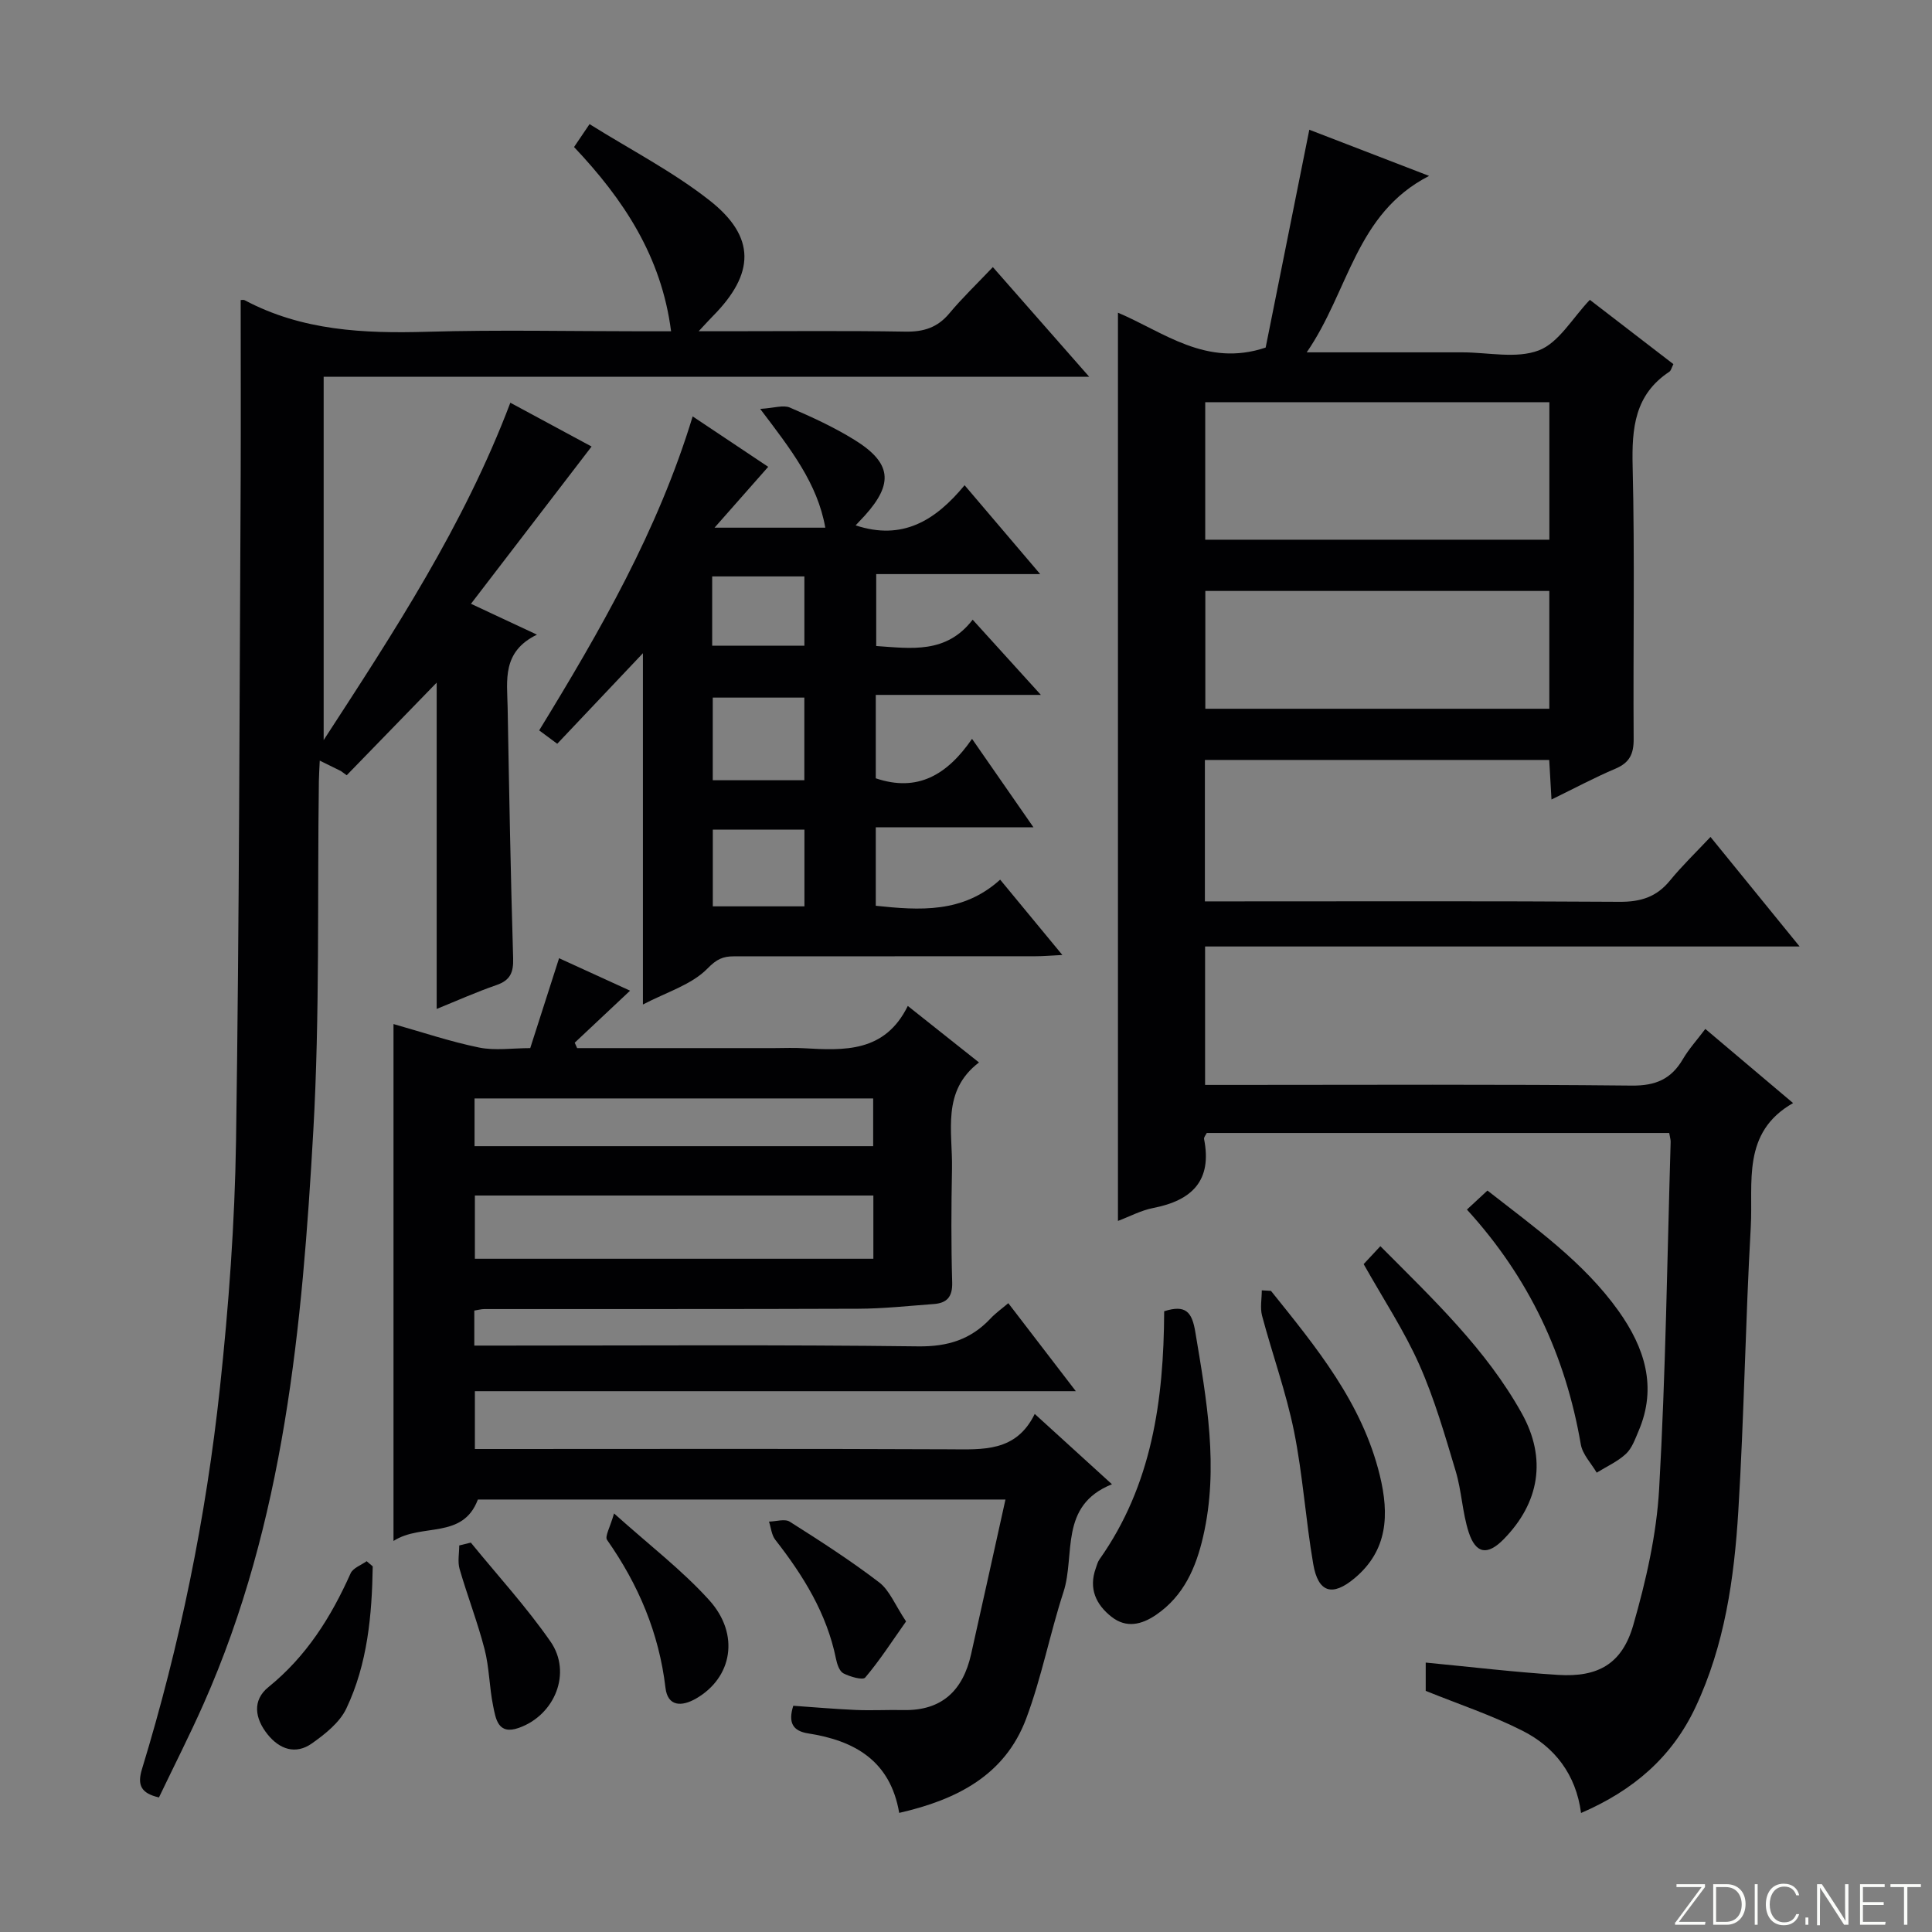<svg enable-background="new 0 0 400 400" viewBox="0 0 400 400" xmlns="http://www.w3.org/2000/svg"><rect x="0" y="0" width="400" height="400" fill="#808080" stroke="none"/><path d="m346.9 398 5.4-7.3h-5.2v-.6h5.9v.6l-5.4 7.2h5.5l-.1.6h-6.2v-.5z" fill="#fbfcfa"/><path d="m354.7 390.1h2.8c2.3 0 3.9 1.6 3.9 4.1s-1.6 4.3-3.9 4.3h-2.8zm.6 7.8h2c2.2 0 3.3-1.6 3.3-3.6 0-1.8-1-3.6-3.3-3.6h-2z" fill="#fbfcfa"/><path d="m363.9 390.1v8.4h-.6v-8.4z" fill="#fbfcfa"/><path d="m372.5 396.3c-.4 1.3-1.4 2.3-3.2 2.3-2.4 0-3.7-1.9-3.7-4.3 0-2.3 1.2-4.3 3.7-4.3 1.8 0 2.9 1 3.2 2.4h-.6c-.4-1.1-1.1-1.8-2.5-1.8-2.1 0-3 1.9-3 3.7s.9 3.7 3 3.7c1.4 0 2.1-.7 2.5-1.7z" fill="#fbfcfa"/><path d="m373.8 398.5v-1.5h.6v1.5z" fill="#fbfcfa"/><path d="m376.2 398.5v-8.4h1c1.3 2 4.4 6.7 4.9 7.6-.1-1.2-.1-2.4-.1-3.8v-3.8h.7v8.4h-.9c-1.2-1.9-4.4-6.8-5-7.7.1 1.1 0 2.3 0 3.9v3.9h-.6z" fill="#fbfcfa"/><path d="m390 394.4h-4.3v3.5h4.7l-.1.6h-5.2v-8.4h5.1v.6h-4.5v3.1h4.3v.7z" fill="#fbfcfa"/><path d="m394.2 390.7h-2.8v-.6h6.3v.6h-2.8v7.8h-.7z" fill="#fbfcfa"/><g fill="#010103"><path d="m295.18 350.08c0-1.57 0-3.67 0-5.86 9.31.89 18.35 1.98 27.42 2.55 8.26.52 13.24-2.28 15.55-10.31 2.64-9.18 4.82-18.73 5.36-28.23 1.35-23.91 1.67-47.88 2.38-71.82.01-.48-.15-.97-.3-1.84-31.86 0-63.75 0-95.74 0-.19.4-.64.88-.56 1.26 1.71 8.62-2.51 12.71-10.52 14.27-2.54.49-4.93 1.79-7.31 2.68 0-62.66 0-125.05 0-188.04 9.5 4.02 18.29 11.35 30.58 7.22 2.88-14.39 5.9-29.45 9.04-45.1 7.58 2.92 15.7 6.05 24.8 9.56-15.25 7.81-16.57 23.82-25.34 36.53h30.22 2c5.33 0 11.19 1.37 15.84-.41 4.14-1.59 6.94-6.67 10.56-10.46 5.48 4.22 11.39 8.76 17.3 13.31-.38.74-.49 1.35-.85 1.58-7.17 4.75-7.78 11.66-7.59 19.56.46 18.82.08 37.65.21 56.48.02 3.08-.84 4.89-3.75 6.13-4.37 1.85-8.56 4.1-13.26 6.39-.18-3.13-.32-5.54-.47-8.19-23.83 0-47.4 0-71.29 0v29.28h5.87c26.66 0 53.32-.09 79.97.09 4.36.03 7.65-.98 10.43-4.38 2.52-3.08 5.4-5.85 8.41-9.05 6.25 7.68 12 14.75 18.45 22.68-41.49 0-82.11 0-123.09 0v28.66h5.87c27.49 0 54.98-.15 82.47.14 4.96.05 8.17-1.35 10.59-5.49 1.24-2.11 2.93-3.96 4.64-6.24 6.23 5.27 12.16 10.28 18.17 15.35-10.72 6.08-8.24 16.52-8.76 25.64-1.11 19.59-1.38 39.24-2.58 58.82-.85 13.93-2.81 27.76-8.87 40.63-4.84 10.28-12.78 17.18-23.69 21.89-1.05-7.98-5.45-13.68-12.19-17.06-6.29-3.18-13.07-5.44-19.97-8.22zm25.6-266.81c-23.96 0-47.51 0-71.25 0v28.47h71.25c0-9.52 0-18.78 0-28.47zm-.01 39.08c-23.99 0-47.51 0-71.22 0v24.39h71.22c0-8.16 0-16.07 0-24.39z"/><path d="m119.49 217h40.84c2 0 4.01-.1 6 .02 8.45.48 16.86.93 21.62-8.75 5.11 4.05 9.62 7.63 14.74 11.7-7.8 5.93-5.44 14.29-5.59 22.04-.15 7.83-.19 15.67.04 23.49.09 3.04-1.12 4.3-3.86 4.49-5.17.38-10.35.95-15.53.97-25.83.1-51.66.05-77.49.07-.63 0-1.26.19-2.06.31v7.25h5.88c28.66 0 57.33-.2 85.99.16 6.19.08 10.95-1.43 15.05-5.81 1.01-1.08 2.24-1.94 3.64-3.13 4.5 5.87 8.91 11.61 13.98 18.22-42.06 0-83.08 0-124.42 0v11.97h5.24c31 0 61.99-.08 92.99.06 6.94.03 13.81.61 17.68-7.32 5.54 5.04 10.55 9.6 15.99 14.56-11.03 4.4-7.54 14.64-10.04 22.31-2.82 8.66-4.53 17.71-7.72 26.21-4.39 11.7-14.3 16.78-26.29 19.52-1.84-10.81-9.25-14.97-18.86-16.46-3.19-.5-4.17-2.24-3.07-5.72 4.2.29 8.58.68 12.97.87 3.29.14 6.59-.05 9.88.02 7.98.15 12.29-4.12 13.96-11.54 2.36-10.48 4.66-20.97 7.12-32.05-37.18 0-73.25 0-109.23 0-3.14 8.35-11.64 4.81-17.47 8.58 0-36.3 0-71.6 0-107.02 5.93 1.67 11.74 3.64 17.71 4.86 3.35.68 6.95.12 10.6.12 1.98-6.17 3.89-12.11 5.97-18.61 5.22 2.39 9.97 4.56 14.7 6.72-3.98 3.74-7.72 7.26-11.46 10.77.17.38.34.75.5 1.12zm61.33 30.52c-27.8 0-55.14 0-82.5 0v13.09h82.5c0-4.44 0-8.56 0-13.09zm-.04-20.1c-27.84 0-55.17 0-82.53 0v9.88h82.53c0-3.39 0-6.49 0-9.88z"/><path d="m49.83 62.13c.18 0 .57-.12.82.02 11.89 6.33 24.67 6.92 37.79 6.54 14.82-.43 29.66-.1 44.5-.1h6c-2-15.53-9.86-27.33-20.09-38.15.87-1.29 1.68-2.48 3.21-4.74 8.45 5.29 17.21 9.8 24.83 15.78 9.66 7.58 9.41 15.19.66 24.01-.69.69-1.34 1.43-2.9 3.09h5.76c12.33 0 24.67-.13 37 .08 3.79.07 6.68-.82 9.15-3.79 2.66-3.19 5.69-6.08 9-9.57 6.66 7.58 12.96 14.75 19.95 22.71-53.16 0-105.35 0-158.5 0v75.22c14.46-22.25 29.02-44.4 38.65-69.85 5.89 3.17 11.67 6.29 16.82 9.07-8.34 10.88-16.47 21.48-24.97 32.56 4.65 2.17 8.62 4.03 13.66 6.39-7.3 3.54-6.17 9.5-6.07 15.05.31 17.31.62 34.63 1.14 51.93.09 2.94-.58 4.58-3.46 5.57-4.2 1.45-8.27 3.28-12.37 4.94 0-22.9 0-45.44 0-67.56-6.02 6.2-12.32 12.69-18.63 19.18-.4-.29-.79-.58-1.19-.87-1.28-.63-2.56-1.26-4.39-2.16-.07 1.67-.16 2.92-.18 4.17-.33 24.14.21 48.34-1.15 72.42-2.3 40.51-5.96 80.92-22.73 118.72-2.89 6.51-6.13 12.87-9.23 19.35-3.73-.86-4.52-2.57-3.52-5.85 7.88-25.79 13.26-52.15 16.14-78.93 1.83-17.01 3.08-34.15 3.34-51.25.68-45.8.71-91.62.96-137.43.05-12.12 0-24.24 0-36.55z"/><path d="m143.41 86.21c5.65 3.77 10.75 7.18 15.64 10.44-3.51 3.99-6.88 7.81-11.11 12.6h22.93c-1.63-9.19-7.13-16.21-13.48-24.59 2.89-.18 4.79-.86 6.14-.28 4.57 1.96 9.13 4.06 13.35 6.67 7.7 4.76 8.16 9.03 2.2 15.66-.55.61-1.12 1.19-1.93 2.06 9.66 3.19 16.48-.94 22.56-8.31 5.31 6.24 10.19 11.98 15.65 18.4-11.76 0-22.65 0-33.95 0v14.89c7.2.49 14.51 1.67 19.97-5.45 4.76 5.25 9.09 10.03 14.12 15.57-11.87 0-22.88 0-34.18 0v17.27c8.63 2.92 14.78-.69 19.93-8.17 4.29 6.18 8.17 11.77 12.72 18.32-11.58 0-21.97 0-32.65 0v16.24c9.03.95 18.03 1.6 25.75-5.41 4.41 5.33 8.38 10.14 12.88 15.6-2.4.12-3.97.26-5.55.26-20.83.01-41.66 0-62.49.02-2.18 0-3.52.55-5.43 2.52-3.27 3.35-8.43 4.87-13.37 7.45 0-24.35 0-47.81 0-72.73-6.44 6.81-12.03 12.72-17.74 18.75-1.21-.9-2.38-1.76-3.74-2.77 12.62-20.61 24.57-41.32 31.78-65.01zm23.12 58.22c-6.52 0-12.73 0-18.96 0v17.11h18.96c0-5.72 0-11.15 0-17.11zm.02 27.34c-6.38 0-12.6 0-18.97 0v15.88h18.97c0-5.36 0-10.44 0-15.88zm-19.1-52.43v14.34h19.09c0-4.9 0-9.48 0-14.34-6.38 0-12.47 0-19.09 0z"/><path d="m241.03 271.48c4.46-1.42 5.75.14 6.44 4.25 2.35 14.09 4.91 28.12 1.63 42.39-1.48 6.43-4.01 12.3-9.75 16.22-3.01 2.05-6.16 2.79-9.2.42-3.25-2.54-4.79-5.87-3.28-10.07.22-.62.39-1.31.76-1.83 10.86-15.36 13.32-32.94 13.4-51.38z"/><path d="m282.33 261.72c.92-.98 2.01-2.16 3.46-3.71 11.05 11.1 21.93 21.4 29.28 34.61 5.24 9.4 3.63 18.54-3.75 26.06-3.33 3.39-5.77 3.08-7.25-1.47-1.31-4.07-1.45-8.51-2.68-12.61-2.23-7.43-4.39-14.97-7.53-22.04-3.07-6.94-7.32-13.37-11.53-20.84z"/><path d="m303.71 250.43c1.58-1.47 2.77-2.57 4.25-3.94 9.82 7.7 19.93 14.8 27.17 24.97 5.33 7.5 8.04 15.68 4.12 24.81-.71 1.66-1.36 3.57-2.62 4.74-1.73 1.61-4.01 2.62-6.05 3.89-1.13-1.94-2.93-3.77-3.29-5.85-3.15-18.33-10.69-34.51-23.58-48.62z"/><path d="m263.14 267.26c9.35 11.65 18.88 23.16 22.54 38.22 1.96 8.08 1.68 15.51-5.26 21.3-4.58 3.82-7.51 2.97-8.53-2.97-1.57-9.12-2.15-18.43-3.98-27.49-1.64-8.08-4.48-15.91-6.61-23.9-.44-1.65-.06-3.51-.06-5.27.62.05 1.26.08 1.9.11z"/><path d="m77.17 324.3c-.16 10.1-1.07 20.16-5.46 29.42-1.38 2.91-4.39 5.3-7.14 7.24-3.36 2.37-6.69 1.23-9.19-1.9-2.61-3.27-3.2-7.02.2-9.77 7.86-6.36 12.97-14.5 17.01-23.55.5-1.11 2.18-1.69 3.32-2.51.42.36.84.72 1.26 1.07z"/><path d="m127.13 313.34c7.34 6.59 14.1 11.75 19.71 17.96 6.4 7.09 4.76 16.04-2.72 20.36-2.98 1.72-5.88 1.69-6.34-2.22-1.34-11.33-5.59-21.35-12.09-30.61-.51-.72.62-2.59 1.44-5.49z"/><path d="m187.59 335.7c-2.94 4.16-5.46 8.08-8.45 11.61-.51.61-3.16-.16-4.52-.86-.83-.43-1.32-1.92-1.54-3.02-1.9-9.39-6.78-17.23-12.57-24.64-.77-.99-.88-2.5-1.3-3.76 1.45-.02 3.28-.63 4.3.02 6.3 3.99 12.6 8.04 18.52 12.57 2.16 1.66 3.28 4.67 5.56 8.08z"/><path d="m97.48 319.38c5.54 6.8 11.5 13.3 16.49 20.48 4.5 6.47.9 15.25-6.56 17.88-4.33 1.53-4.77-1.9-5.31-4.54-.8-3.88-.79-7.95-1.78-11.77-1.45-5.6-3.56-11.03-5.17-16.6-.43-1.5-.07-3.23-.07-4.86.8-.2 1.6-.39 2.4-.59z"/></g></svg>